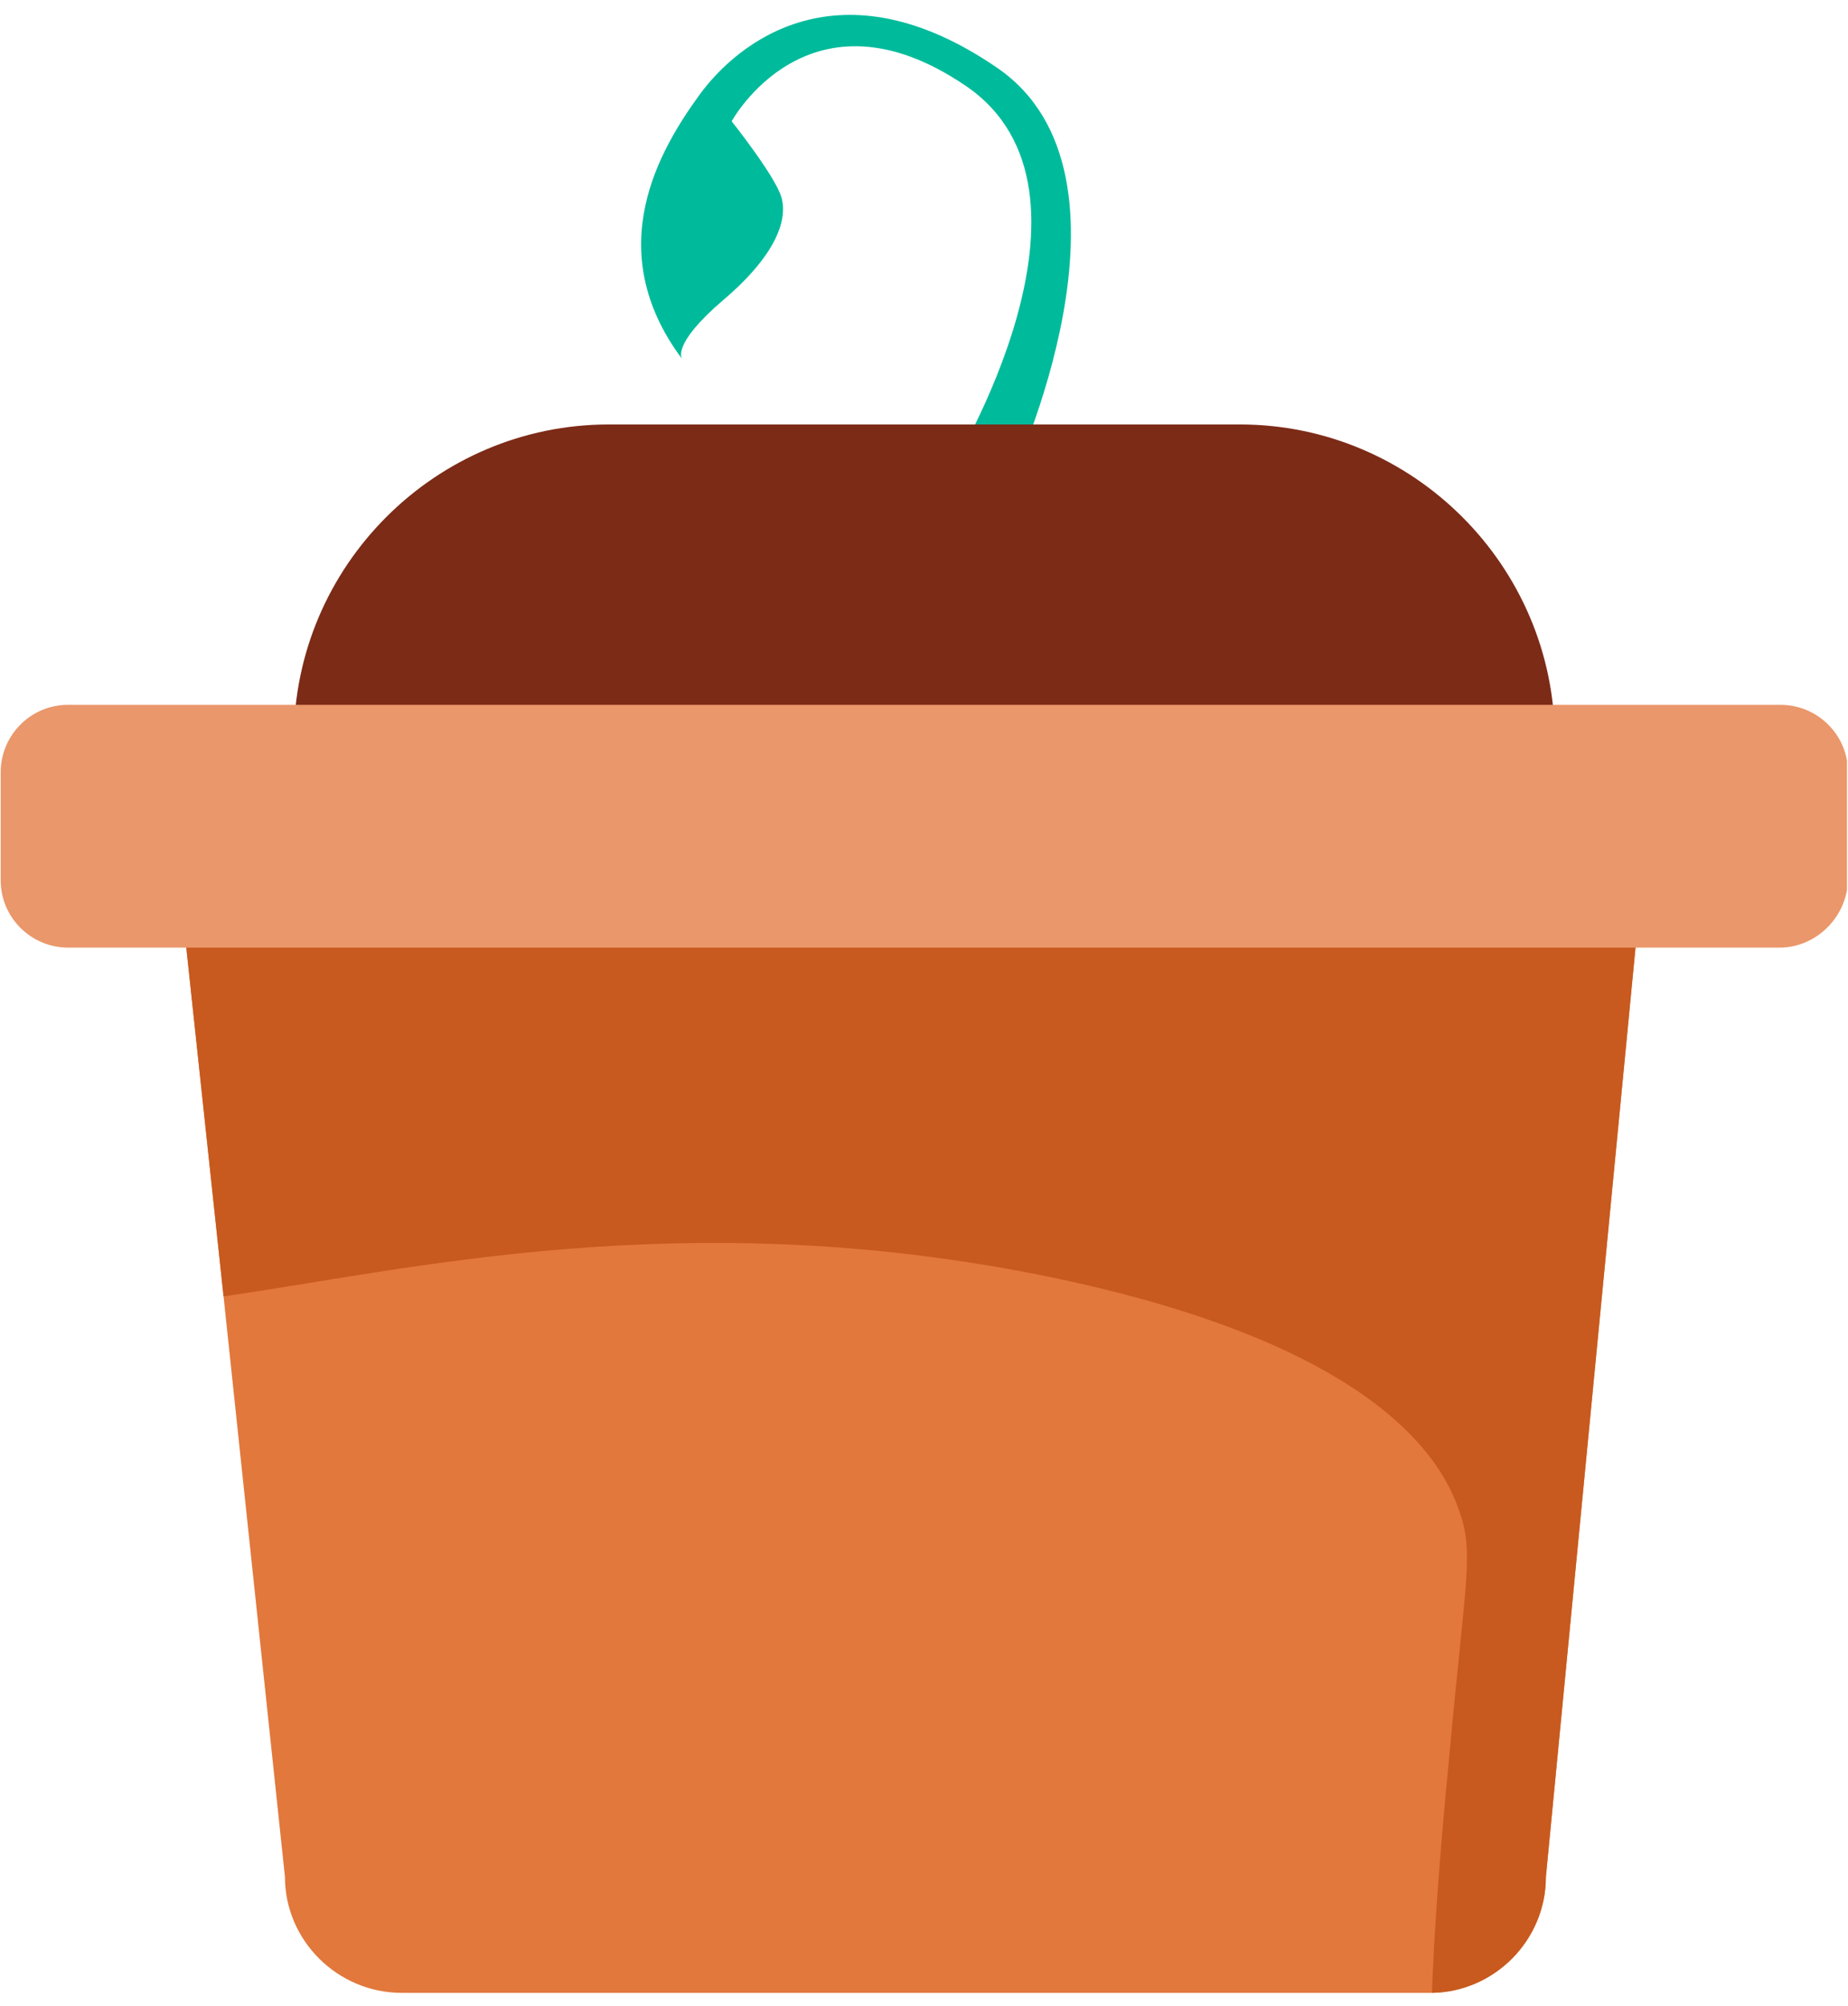 <svg width="82" height="89" viewBox="0 0 82 89" fill="none" xmlns="http://www.w3.org/2000/svg">
<g clip-path="url(#clip0_18_1565)">
<path d="M30.268 15.928C30.268 15.928 29.741 15.313 32.114 13.291C34.488 11.27 34.971 9.687 34.663 8.72C34.356 7.754 32.466 5.38 32.466 5.38C32.466 5.38 35.894 -0.905 42.838 3.798C49.783 8.501 42.179 20.851 42.179 20.851L44.86 21.291C44.86 21.291 51.233 7.798 44.245 3.007C37.257 -1.784 32.73 1.864 31.015 4.237C29.301 6.611 26.62 11.05 30.268 15.928Z" fill="#00BB9B"/>
<path d="M55.013 47.178H27.06C19.368 47.178 13.039 40.893 13.039 33.157V32.806C13.039 25.114 19.324 18.829 27.016 18.829H55.013C62.704 18.829 68.989 25.114 68.989 32.806V33.157C69.033 40.893 62.748 47.178 55.013 47.178Z" fill="#7C2B17"/>
<path d="M72.945 38.168L68.594 83.262C68.594 86.075 66.308 88.36 63.539 88.404C63.495 88.404 63.451 88.404 63.407 88.404H17.83C14.973 88.404 12.644 86.075 12.644 83.262L9.919 57.506L7.853 38.168C7.853 37.508 7.985 36.893 8.205 36.278C8.952 34.344 10.842 32.981 13.039 32.981H67.715C70.572 32.981 72.945 35.311 72.945 38.168Z" fill="#E2783C"/>
<path d="M72.945 38.168L68.594 83.262C68.594 86.075 66.308 88.36 63.539 88.404C63.627 85.943 63.847 82.646 64.287 78.119C65.034 69.9 65.429 68.89 64.726 66.956C63.979 64.846 61.21 59.66 46.486 56.627C30.356 53.331 18.006 56.364 9.919 57.506L7.853 38.168C7.853 37.508 7.985 36.893 8.205 36.278C12.995 33.465 19.94 33.421 36.07 32.981H67.715C70.572 32.981 72.945 35.311 72.945 38.168Z" fill="#C85A1F"/>
<path d="M78.966 42.036H3.018C1.392 42.036 0.03 40.717 0.03 39.047V34.256C0.03 32.63 1.348 31.267 3.018 31.267H79.01C80.636 31.267 81.999 32.586 81.999 34.256V39.047C81.955 40.673 80.593 42.036 78.966 42.036Z" fill="#EA976B"/>
</g>
<defs>
<clipPath id="clip0_18_1565">
<rect width="81.925" height="87.771" fill="white" transform="translate(0.03 0.633)"/>
</clipPath>
</defs>
</svg>
